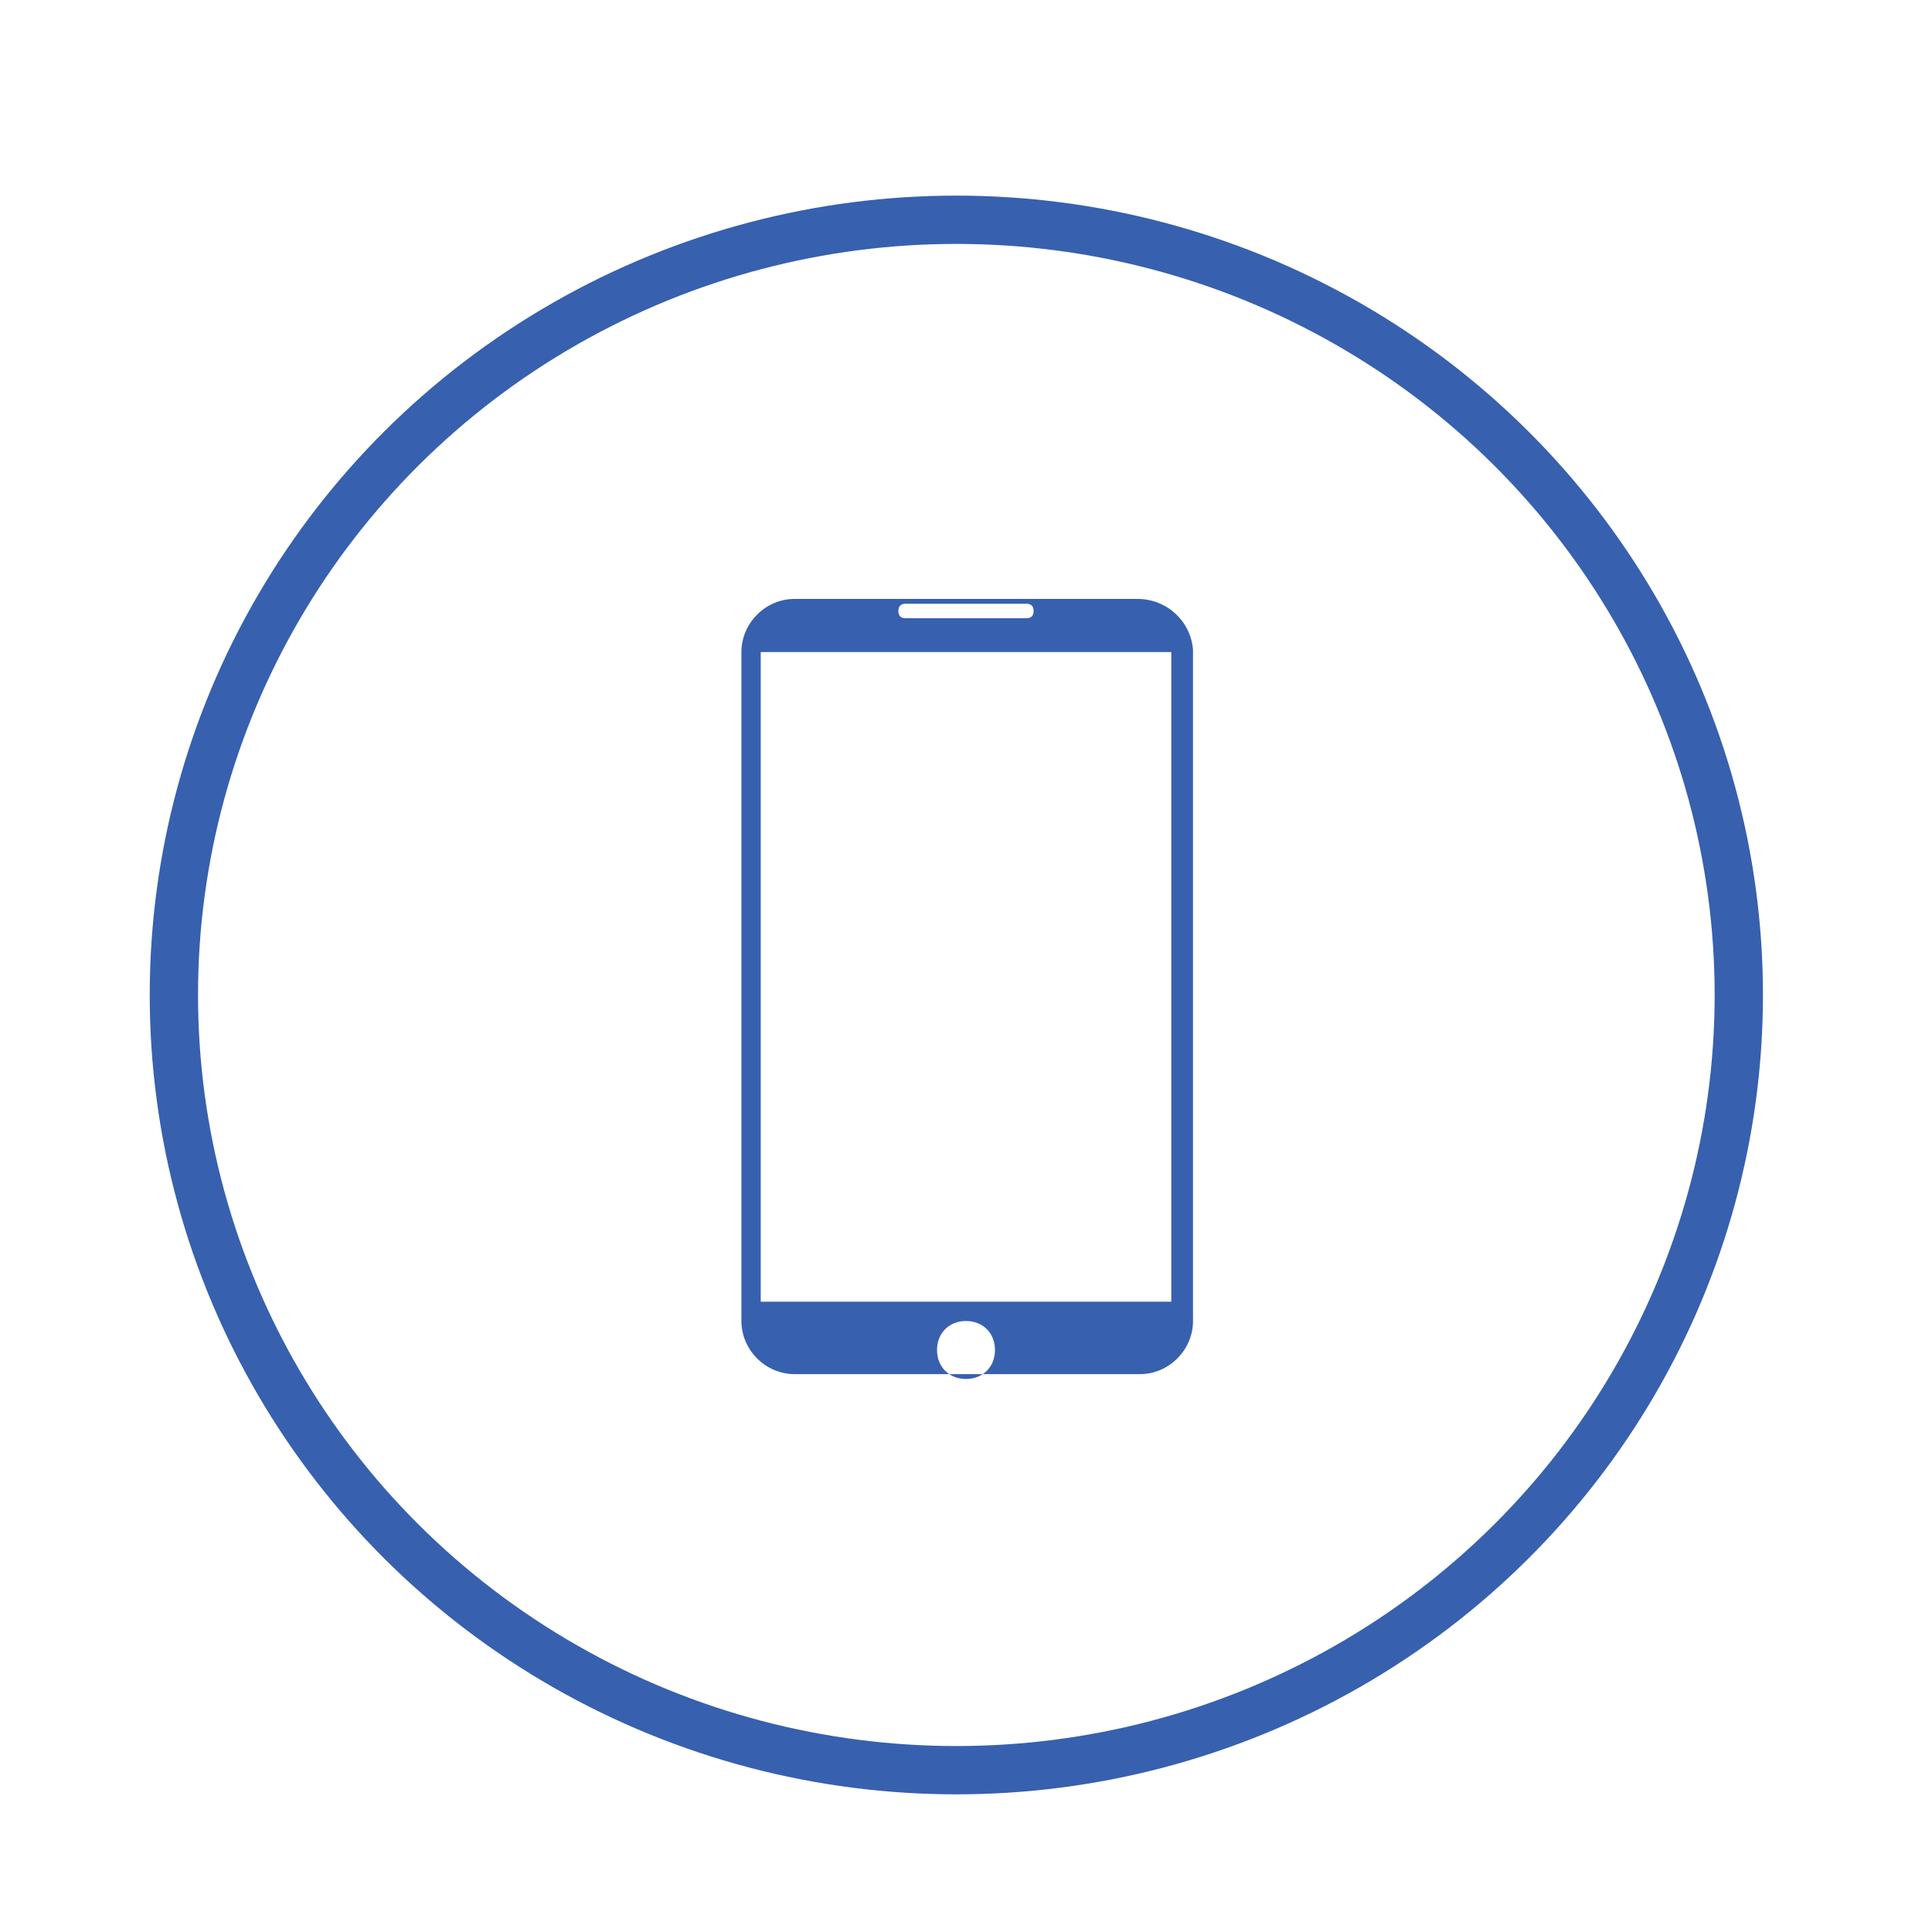<?xml version="1.0" encoding="utf-8"?>
<!-- Generator: Adobe Illustrator 18.0.0, SVG Export Plug-In . SVG Version: 6.00 Build 0)  -->
<!DOCTYPE svg PUBLIC "-//W3C//DTD SVG 1.1//EN" "http://www.w3.org/Graphics/SVG/1.1/DTD/svg11.dtd">
<svg version="1.1" id="Layer_2" xmlns="http://www.w3.org/2000/svg" xmlns:xlink="http://www.w3.org/1999/xlink" x="0px" y="0px"
	 width="80px" height="80px" viewBox="0 0 80 80" enable-background="new 0 0 80 80" xml:space="preserve">
<ellipse fill="none" stroke="#3760AF" stroke-width="2" stroke-miterlimit="10" cx="39.6" cy="41.2" rx="32.4" ry="32.1"/>
<g id="Layer_6">
	<g>
		<path fill="#3760AF" d="M47.1,24.8H32.9c-1.2,0-2.2,1-2.2,2.2v27.7c0,1.2,1,2.2,2.2,2.2h14.3c1.2,0,2.2-1,2.2-2.2V26.9
			C49.3,25.7,48.3,24.8,47.1,24.8z M37.5,25h5c0.2,0,0.3,0.1,0.3,0.3c0,0.2-0.1,0.3-0.3,0.3h-5c-0.2,0-0.3-0.1-0.3-0.3
			C37.2,25.1,37.3,25,37.5,25z M40,57.1c-0.7,0-1.2-0.5-1.2-1.2s0.5-1.2,1.2-1.2s1.2,0.5,1.2,1.2S40.7,57.1,40,57.1z M48.5,53.9h-17
			V27h17V53.9z"/>
	</g>
</g>
</svg>
